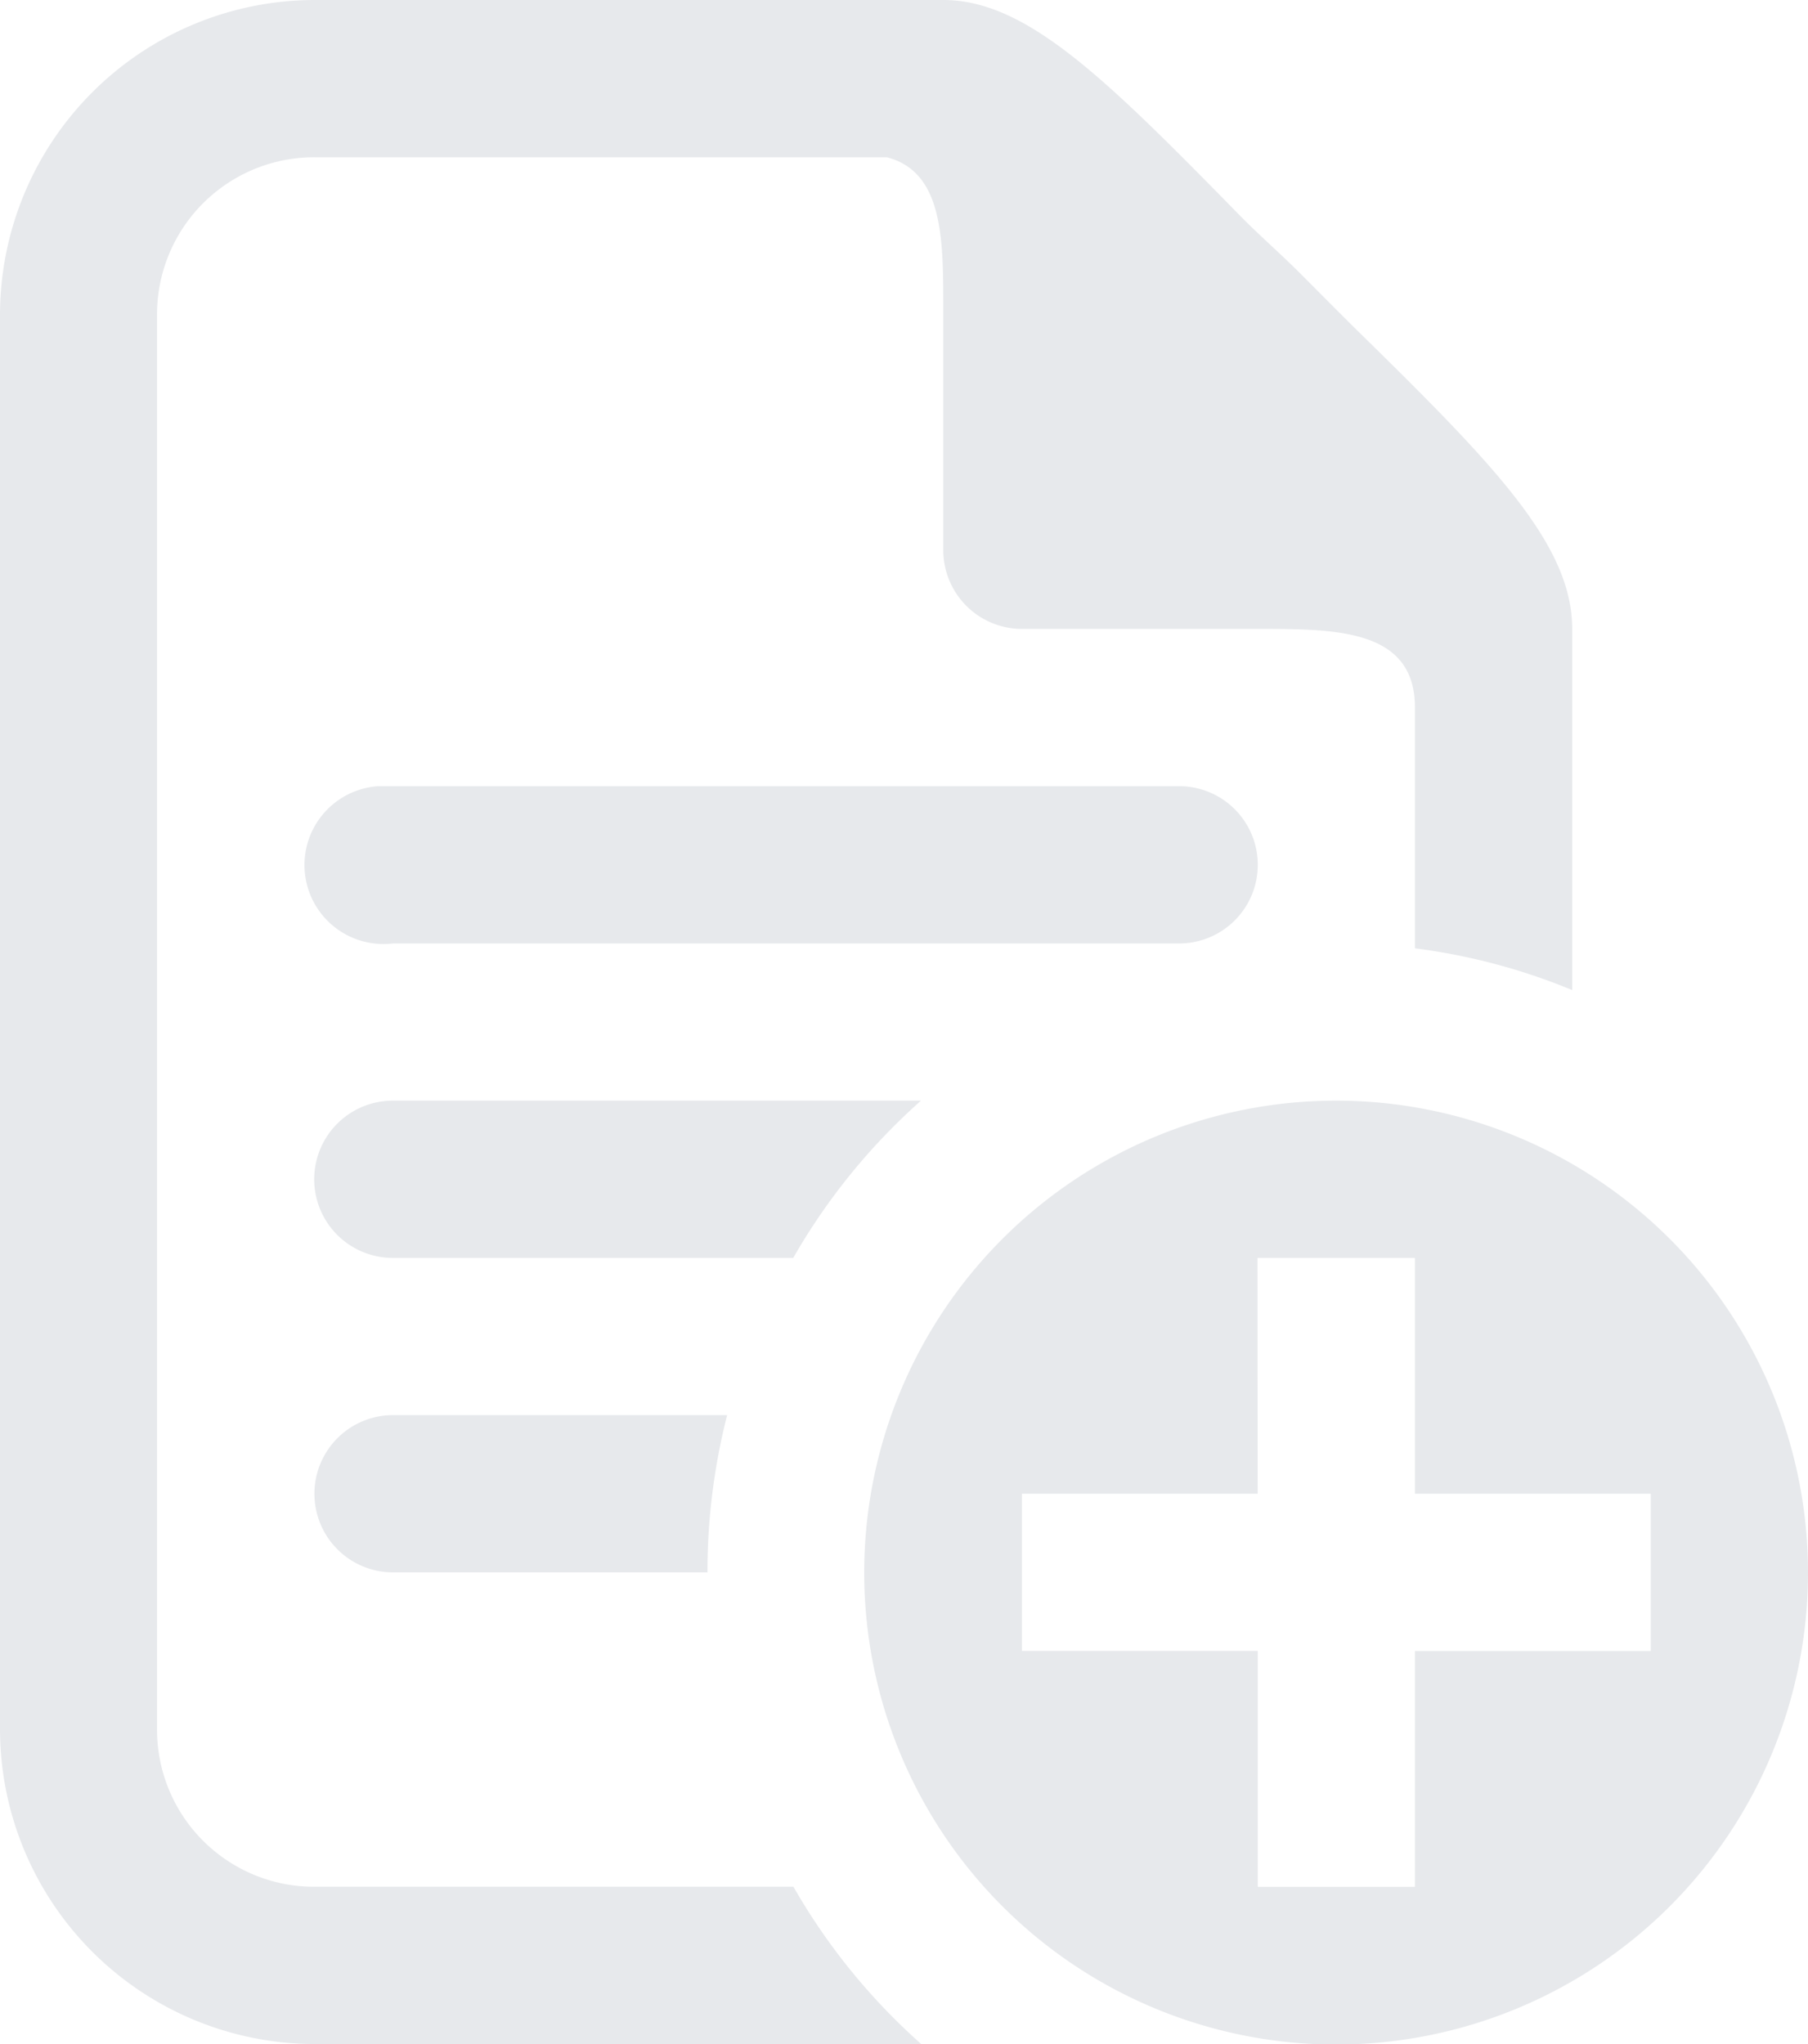 <svg xmlns="http://www.w3.org/2000/svg" width="24.904" height="28.152" viewBox="0 0 24.904 28.152" className="icon_file_add" fill="#e7e9ec">
  <path id="new-by-copy" d="M7.331,0A4.34,4.34,0,0,0,3,4.331v19.49a4.34,4.34,0,0,0,4.331,4.331h8.358a8.631,8.631,0,0,1-1.76-2.166h-6.6a2.164,2.164,0,0,1-2.166-2.166V4.331A2.164,2.164,0,0,1,7.331,2.166h7.884c.782.2.778,1.138.778,2.1V7.579a1.085,1.085,0,0,0,1.083,1.083h3.248c1.079,0,2.166,0,2.166,1.083v3.316a8.47,8.47,0,0,1,2.166.575V8.662c0-1.15-1.053-2.242-2.944-4.094-.262-.258-.546-.546-.812-.812s-.554-.516-.812-.778C18.235,1.087,17.144,0,15.993,0Zm.88,10.828a1.088,1.088,0,1,0,.2,2.166H19.242a1.083,1.083,0,1,0,0-2.166H8.211Zm.2,4.331a1.083,1.083,0,1,0,0,2.166h5.515a8.631,8.631,0,0,1,1.76-2.166Zm12.993,0a6.5,6.5,0,1,0,6.5,6.5A6.5,6.5,0,0,0,21.407,15.159Zm-1.083,2.166H22.49v3.248h3.248v2.166H22.49v3.248H20.325V22.738H17.076V20.573h3.248ZM8.414,19.49a1.083,1.083,0,0,0,0,2.166h4.331a8.7,8.7,0,0,1,.271-2.166Z" transform="translate(-3)"/>
</svg>
